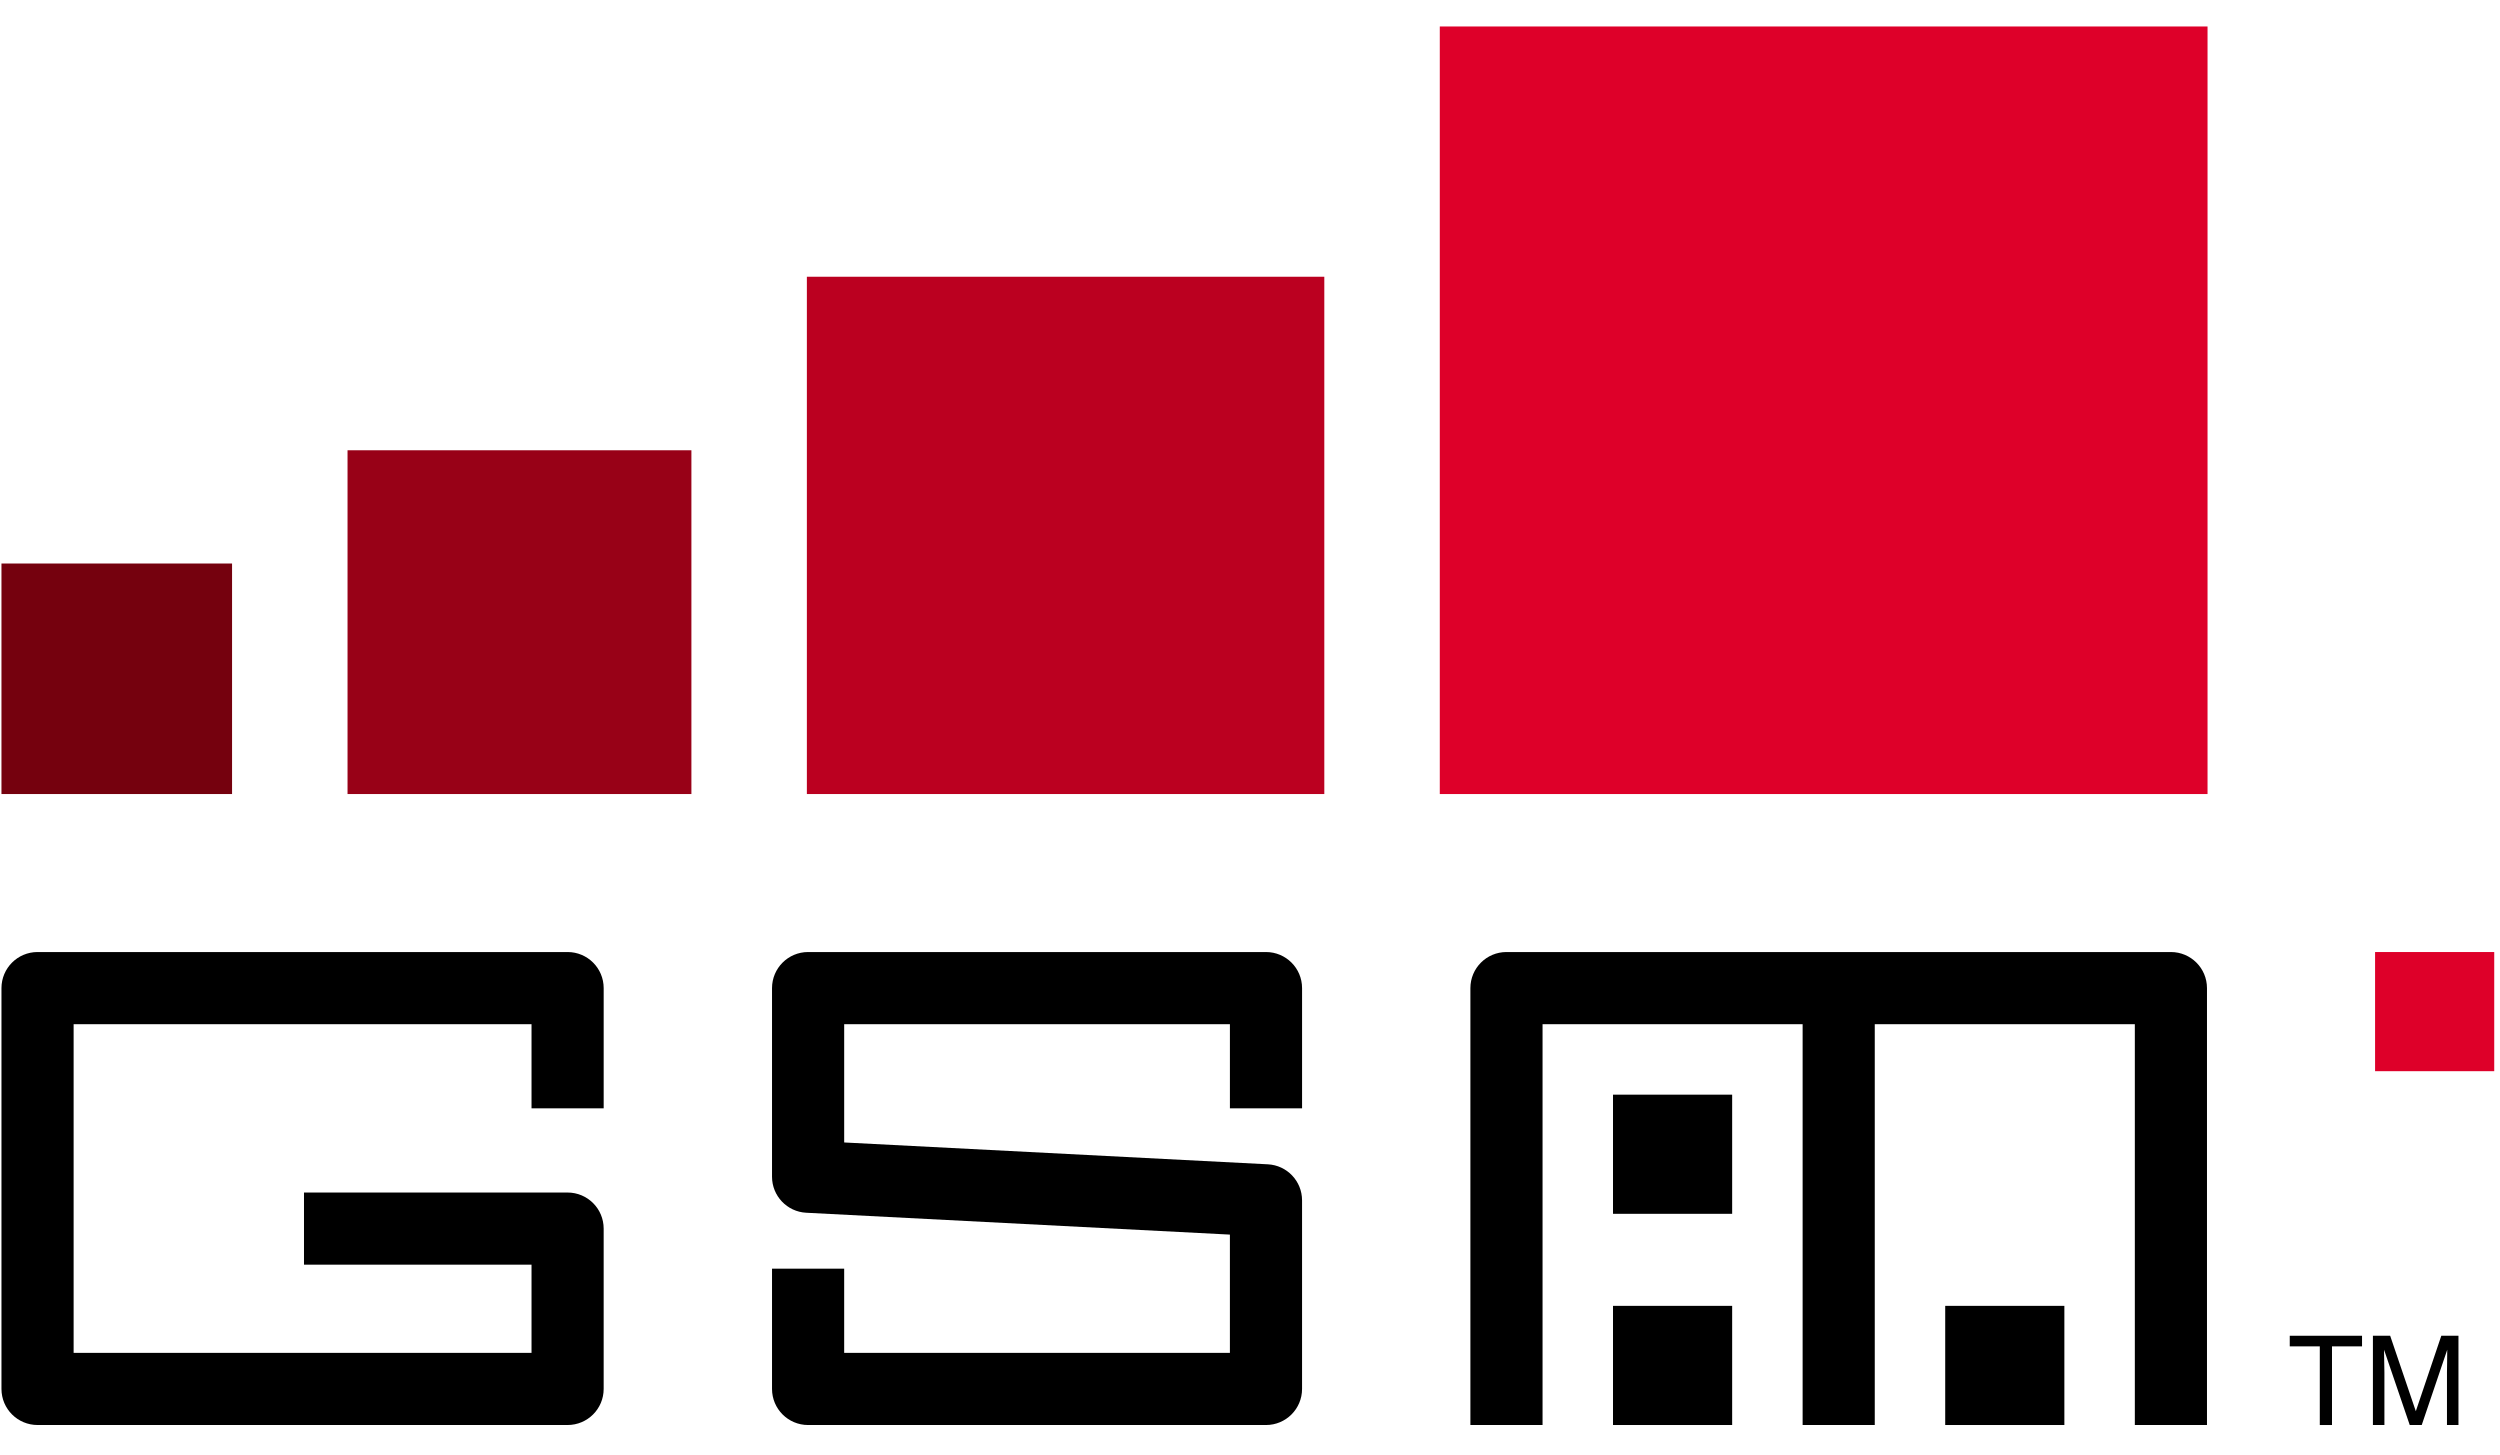 <svg width="55" height="32" viewBox="0 0 221 124" fill="none" xmlns="http://www.w3.org/2000/svg">
<path d="M153.123 94.477H142.59V105.01H153.123V94.477Z" fill="black"/>
<path d="M220.49 81.869H209.957V92.402H220.49V81.869Z" fill="#DE0029"/>
<path d="M20.514 47.524H0.13V67.902H20.514V47.524Z" fill="#75010E"/>
<path d="M61.12 37.513H30.722V67.902H61.12V37.513Z" fill="#980117"/>
<path d="M117.069 22.173H71.327V67.902H117.069V22.173Z" fill="#BB0020"/>
<path d="M195.146 0.05H127.277V67.903H195.146V0.05Z" fill="#DE0029"/>
<path d="M3.319 81.869C1.558 81.869 0.13 83.297 0.13 85.058V120.491C0.13 122.253 1.558 123.68 3.319 123.68H50.175C51.936 123.68 53.364 122.252 53.364 120.491V106.318C53.364 104.556 51.936 103.129 50.175 103.129H26.873V109.508C26.873 109.508 42.235 109.508 46.987 109.508C46.987 112.226 46.987 114.584 46.987 117.303C41.852 117.303 11.644 117.303 6.508 117.303C6.508 112.543 6.508 93.007 6.508 88.248C11.643 88.248 41.852 88.248 46.987 88.248C46.987 91.373 46.987 95.688 46.987 95.688H53.365V85.058C53.365 83.296 51.937 81.869 50.176 81.869H3.319Z" fill="black"/>
<path d="M71.436 81.869C69.675 81.869 68.247 83.297 68.247 85.058V101.731C68.247 103.429 69.577 104.829 71.272 104.916C71.272 104.916 103.544 106.58 108.723 106.848C108.723 109.956 108.723 114.069 108.723 117.303C103.774 117.303 79.575 117.303 74.625 117.303C74.625 114.178 74.625 109.862 74.625 109.862H68.247V120.492C68.247 122.254 69.675 123.681 71.436 123.681H111.913C113.675 123.681 115.102 122.253 115.102 120.492V103.819C115.102 102.122 113.772 100.721 112.077 100.634C112.077 100.634 79.805 98.97 74.626 98.703C74.626 95.594 74.626 91.482 74.626 88.248C79.575 88.248 103.774 88.248 108.724 88.248C108.724 91.373 108.724 95.688 108.724 95.688H115.103V85.058C115.103 83.296 113.675 81.869 111.914 81.869H71.436Z" fill="black"/>
<path d="M191.908 81.869H133.172C131.41 81.869 129.983 83.297 129.983 85.058V123.68H136.362C136.362 123.68 136.362 93.624 136.362 88.247C138.806 88.247 148.739 88.247 159.352 88.247C159.352 99.676 159.352 123.68 159.352 123.68H165.729V88.247C176.342 88.247 186.275 88.247 188.719 88.247C188.719 93.624 188.719 123.68 188.719 123.68H195.097V85.059C195.097 83.297 193.669 81.869 191.908 81.869Z" fill="black"/>
<path d="M153.123 113.147H142.59V123.68H153.123V113.147Z" fill="black"/>
<path d="M182.49 113.147H171.957V123.68H182.49V113.147Z" fill="black"/>
<path d="M208.804 115.79V116.728H206.148V123.681H205.07V116.728H202.414V115.79H208.804Z" fill="black"/>
<path d="M209.765 115.79H211.291L213.558 122.461L215.812 115.79H217.328V123.681H216.312V119.024C216.312 118.863 216.316 118.596 216.324 118.223C216.332 117.851 216.336 117.452 216.336 117.026L214.081 123.681H213.021L210.75 117.026V117.267C210.75 117.46 210.755 117.755 210.766 118.151C210.777 118.547 210.782 118.838 210.782 119.024V123.681H209.766V115.79H209.765Z" fill="black"/>
</svg>
